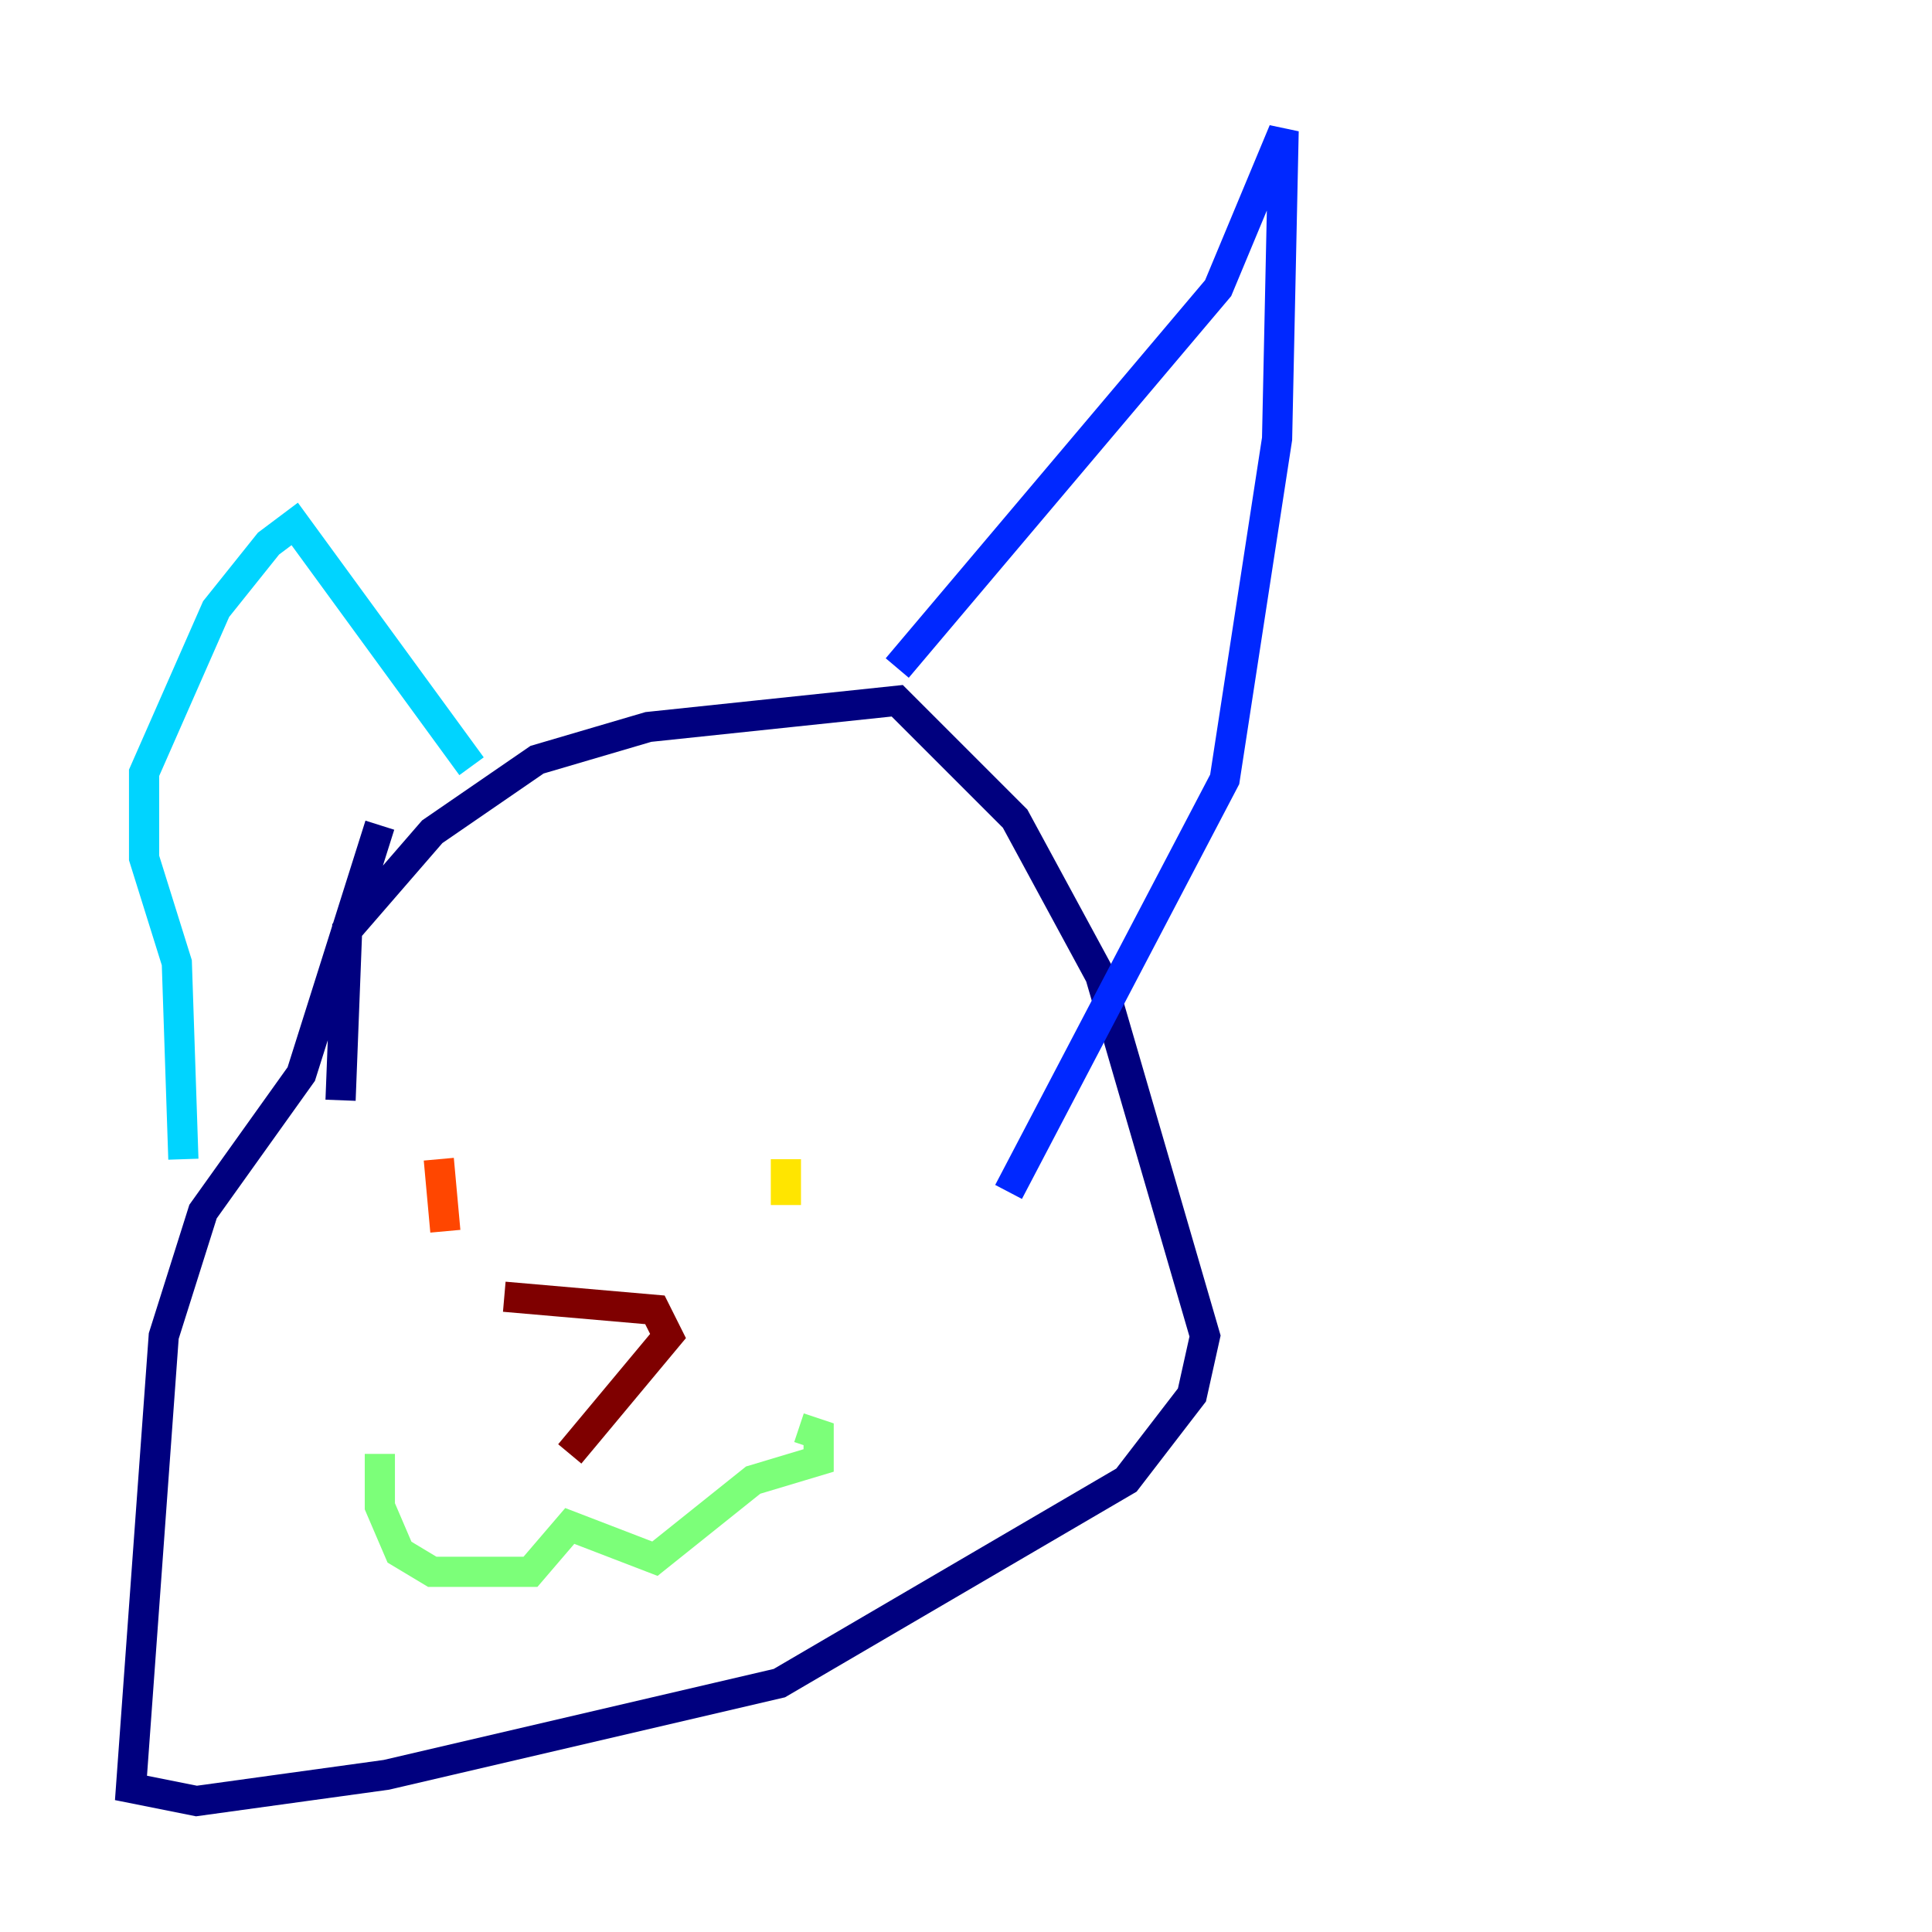 <?xml version="1.0" encoding="utf-8" ?>
<svg baseProfile="tiny" height="128" version="1.2" viewBox="0,0,128,128" width="128" xmlns="http://www.w3.org/2000/svg" xmlns:ev="http://www.w3.org/2001/xml-events" xmlns:xlink="http://www.w3.org/1999/xlink"><defs /><polyline fill="none" points="22.563,72.895 22.997,61.614 28.637,55.105 35.58,50.332 42.956,48.163 59.444,46.427 67.254,54.237 72.895,64.651 79.837,88.515 78.969,92.42 74.63,98.061 51.634,111.512 25.6,117.586 13.017,119.322 8.678,118.454 10.848,88.515 13.451,80.271 19.959,71.159 25.166,54.671" stroke="#00007f" stroke-width="2" /><polyline fill="none" points="59.444,44.258 80.705,19.091 85.044,8.678 84.61,29.071 81.139,51.634 66.82,78.969" stroke="#0028ff" stroke-width="2" /><polyline fill="none" points="12.149,76.8 11.715,63.783 9.546,56.841 9.546,51.2 14.319,40.352 17.79,36.014 19.525,34.712 31.241,50.766" stroke="#00d4ff" stroke-width="2" /><polyline fill="none" points="25.166,96.325 25.166,99.797 26.468,102.834 28.637,104.136 35.146,104.136 37.749,101.098 43.39,103.268 49.898,98.061 54.237,96.759 54.237,95.024 52.936,94.59" stroke="#7cff79" stroke-width="2" /><polyline fill="none" points="52.068,76.8 52.068,79.837" stroke="#ffe500" stroke-width="2" /><polyline fill="none" points="29.071,76.8 29.505,81.573" stroke="#ff4600" stroke-width="2" /><polyline fill="none" points="33.41,85.912 43.39,86.78 44.258,88.515 37.749,96.325" stroke="#7f0000" stroke-width="2" /></svg>